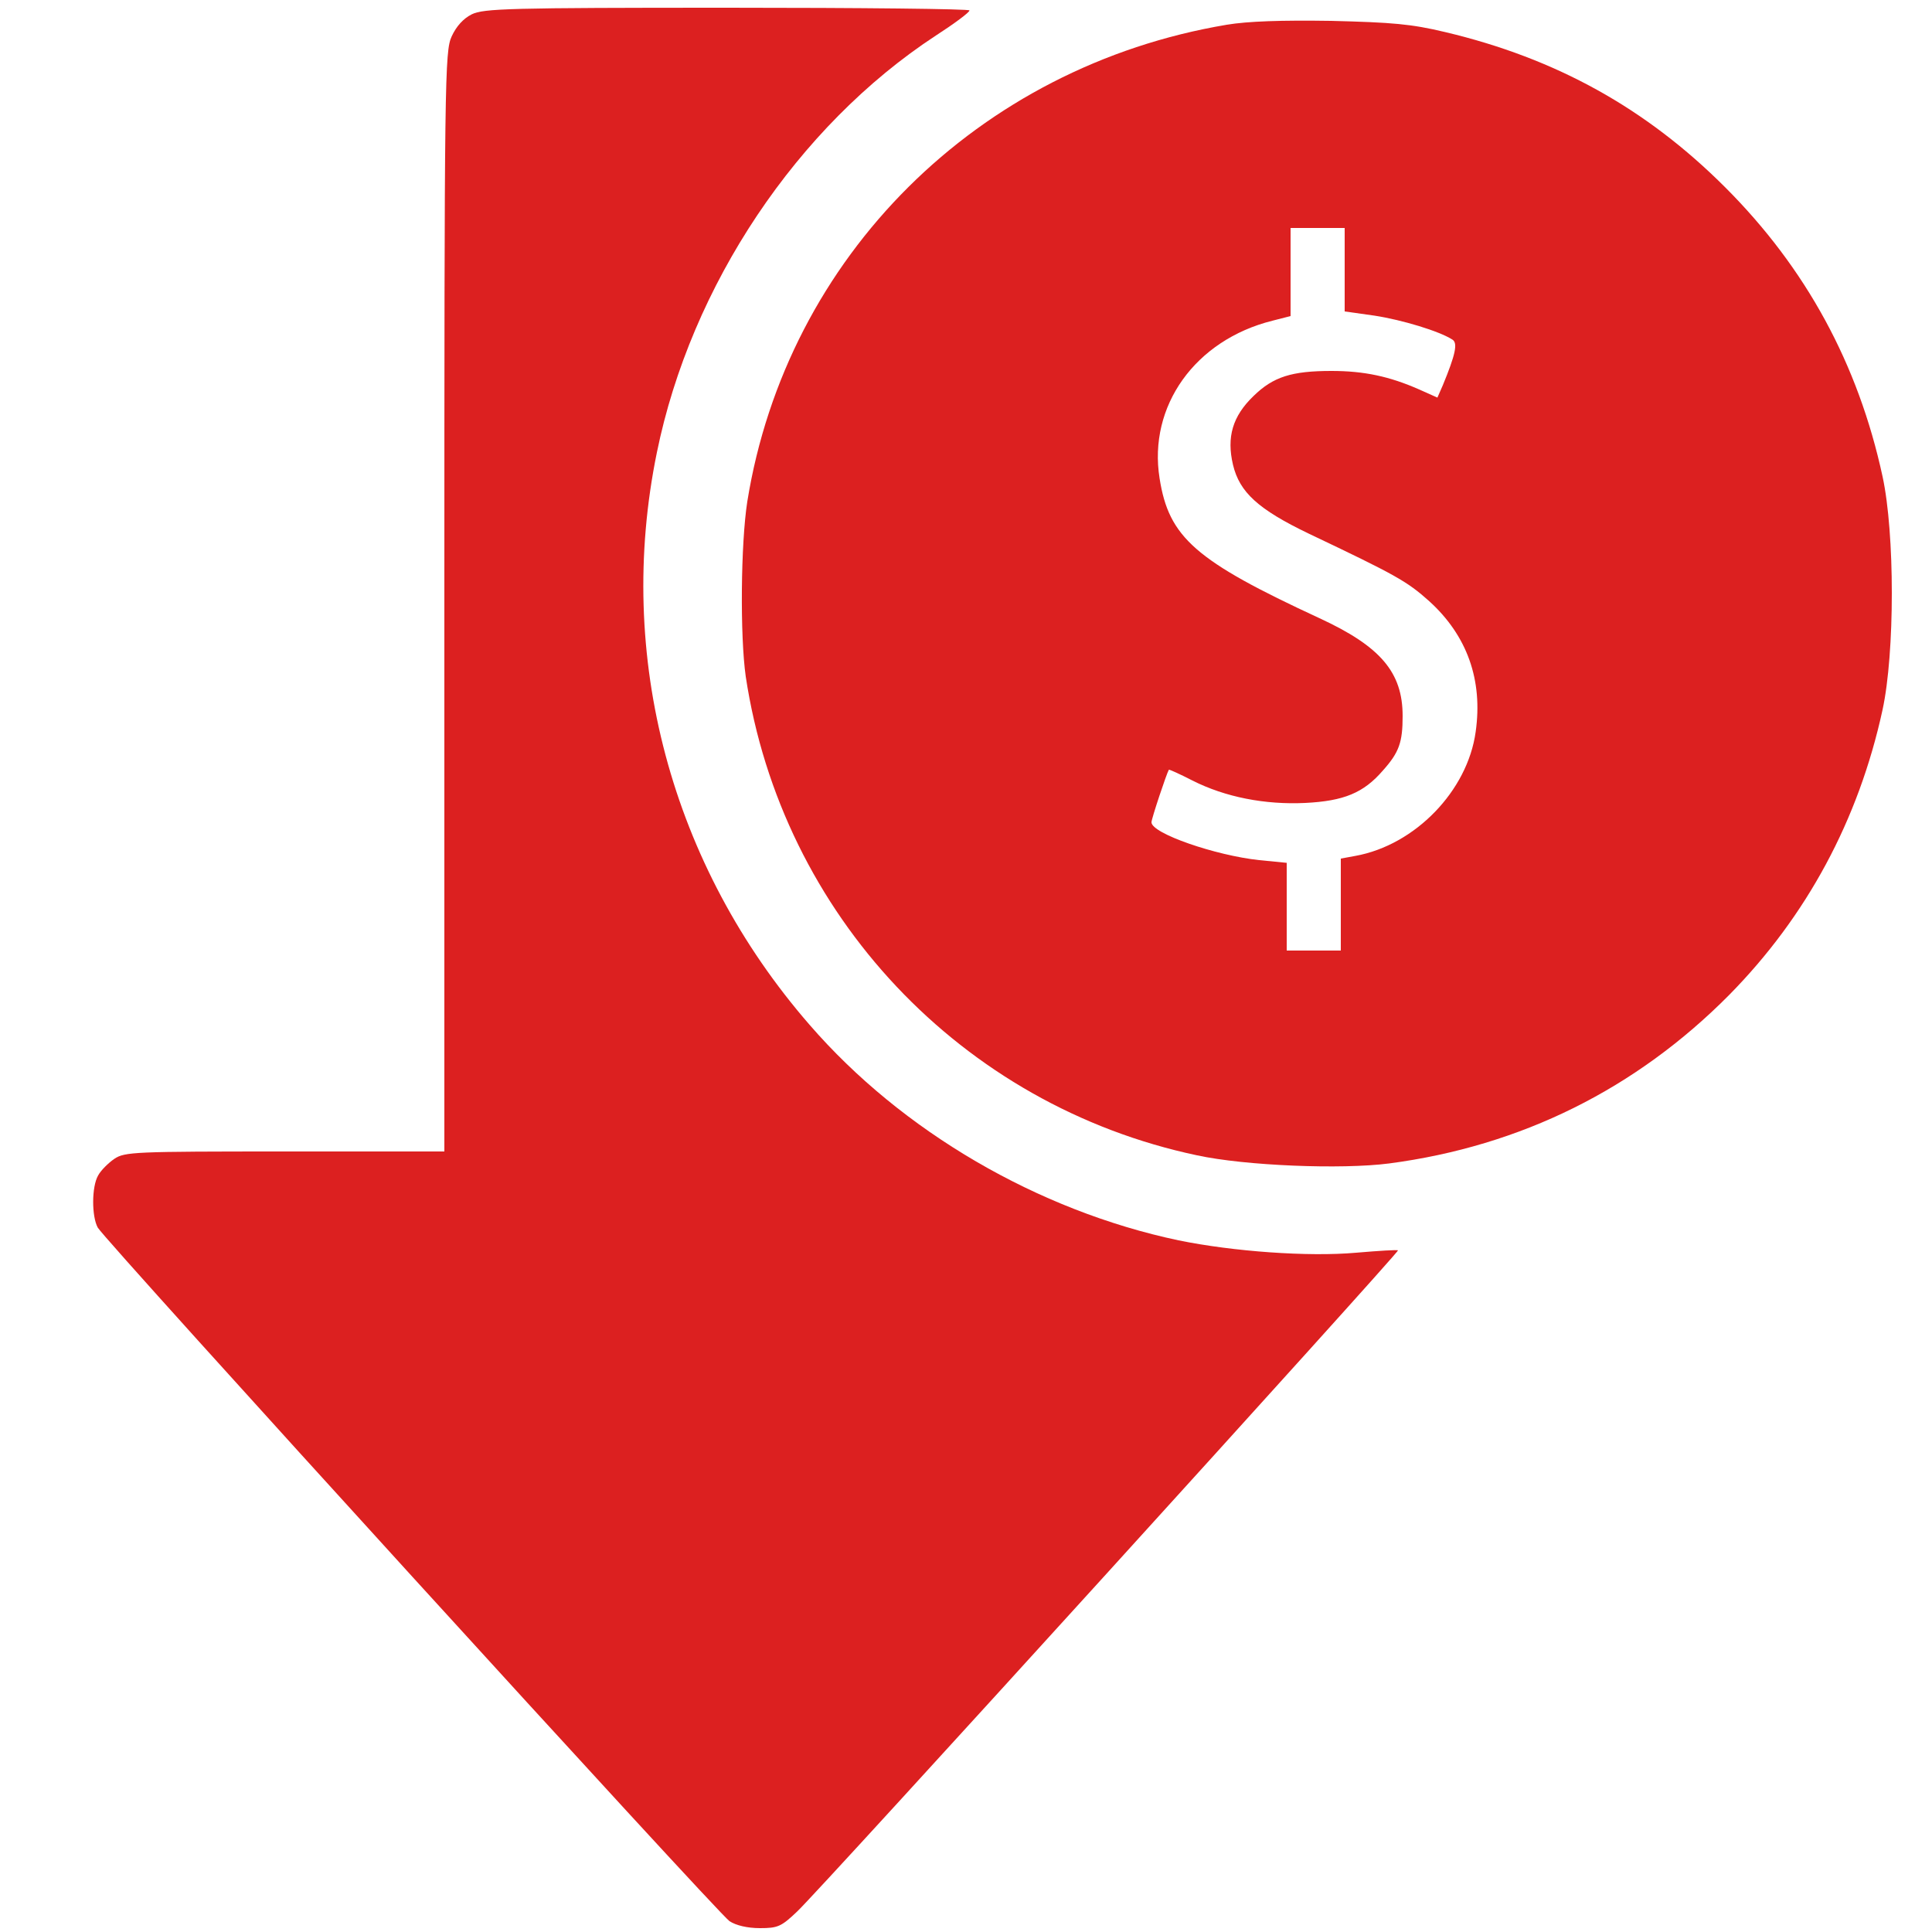 <?xml version="1.0" standalone="no"?>
<!DOCTYPE svg PUBLIC "-//W3C//DTD SVG 20010904//EN"
 "http://www.w3.org/TR/2001/REC-SVG-20010904/DTD/svg10.dtd">
<svg version="1.0" xmlns="http://www.w3.org/2000/svg"
 width="500pt" height="500pt" viewBox="0 0 500 500"
 preserveAspectRatio="xMidYMid meet">

<g transform="translate(0,500) scale(0.1,-0.1)"
fill="#dc2020" stroke="none">
<path d="M1221 4963 c-22 -11 -40 -31 -52 -57 -18 -39 -19 -103 -19 -1463 l0
-1423 -412 0 c-391 0 -415 -1 -442 -19 -16 -11 -35 -30 -42 -43 -17 -29 -17
-106 -1 -135 19 -34 1606 -1776 1635 -1795 17 -11 46 -18 79 -18 46 0 55 4 96
43 56 52 1560 1708 1555 1711 -1 2 -50 -1 -108 -6 -124 -11 -318 3 -460 32
-364 77 -716 282 -955 558 -359 413 -503 954 -395 1481 88 432 363 844 722
1079 48 31 87 60 87 65 1 4 -281 7 -626 7 -566 0 -631 -2 -662 -17z"/>
<path d="M3175 4936 c-644 -108 -1139 -600 -1241 -1234 -17 -109 -19 -348 -4
-453 93 -616 558 -1110 1168 -1239 125 -27 373 -37 497 -21 342 45 639 193
880 436 201 204 335 453 397 738 32 148 32 456 0 604 -63 291 -198 539 -407
748 -205 205 -438 334 -725 402 -88 21 -136 25 -295 29 -129 2 -216 -1 -270
-10z m305 -634 l0 -108 78 -11 c71 -11 167 -40 201 -62 14 -9 8 -38 -25 -118
l-14 -32 -47 21 c-77 34 -143 48 -227 48 -103 0 -151 -15 -202 -65 -54 -52
-70 -106 -53 -178 17 -71 65 -115 196 -178 225 -107 254 -123 312 -175 98 -89
139 -204 120 -338 -21 -153 -157 -293 -311 -321 l-38 -7 0 -119 0 -119 -70 0
-70 0 0 114 0 113 -71 7 c-113 12 -279 69 -279 98 0 9 39 126 45 136 1 1 28
-11 61 -28 85 -43 188 -63 292 -58 100 5 151 26 201 84 42 47 51 73 51 141 0
113 -57 180 -215 253 -322 149 -390 209 -414 362 -30 187 92 358 292 408 l47
12 0 114 0 114 70 0 70 0 0 -108z"/>
</g>
</svg>
